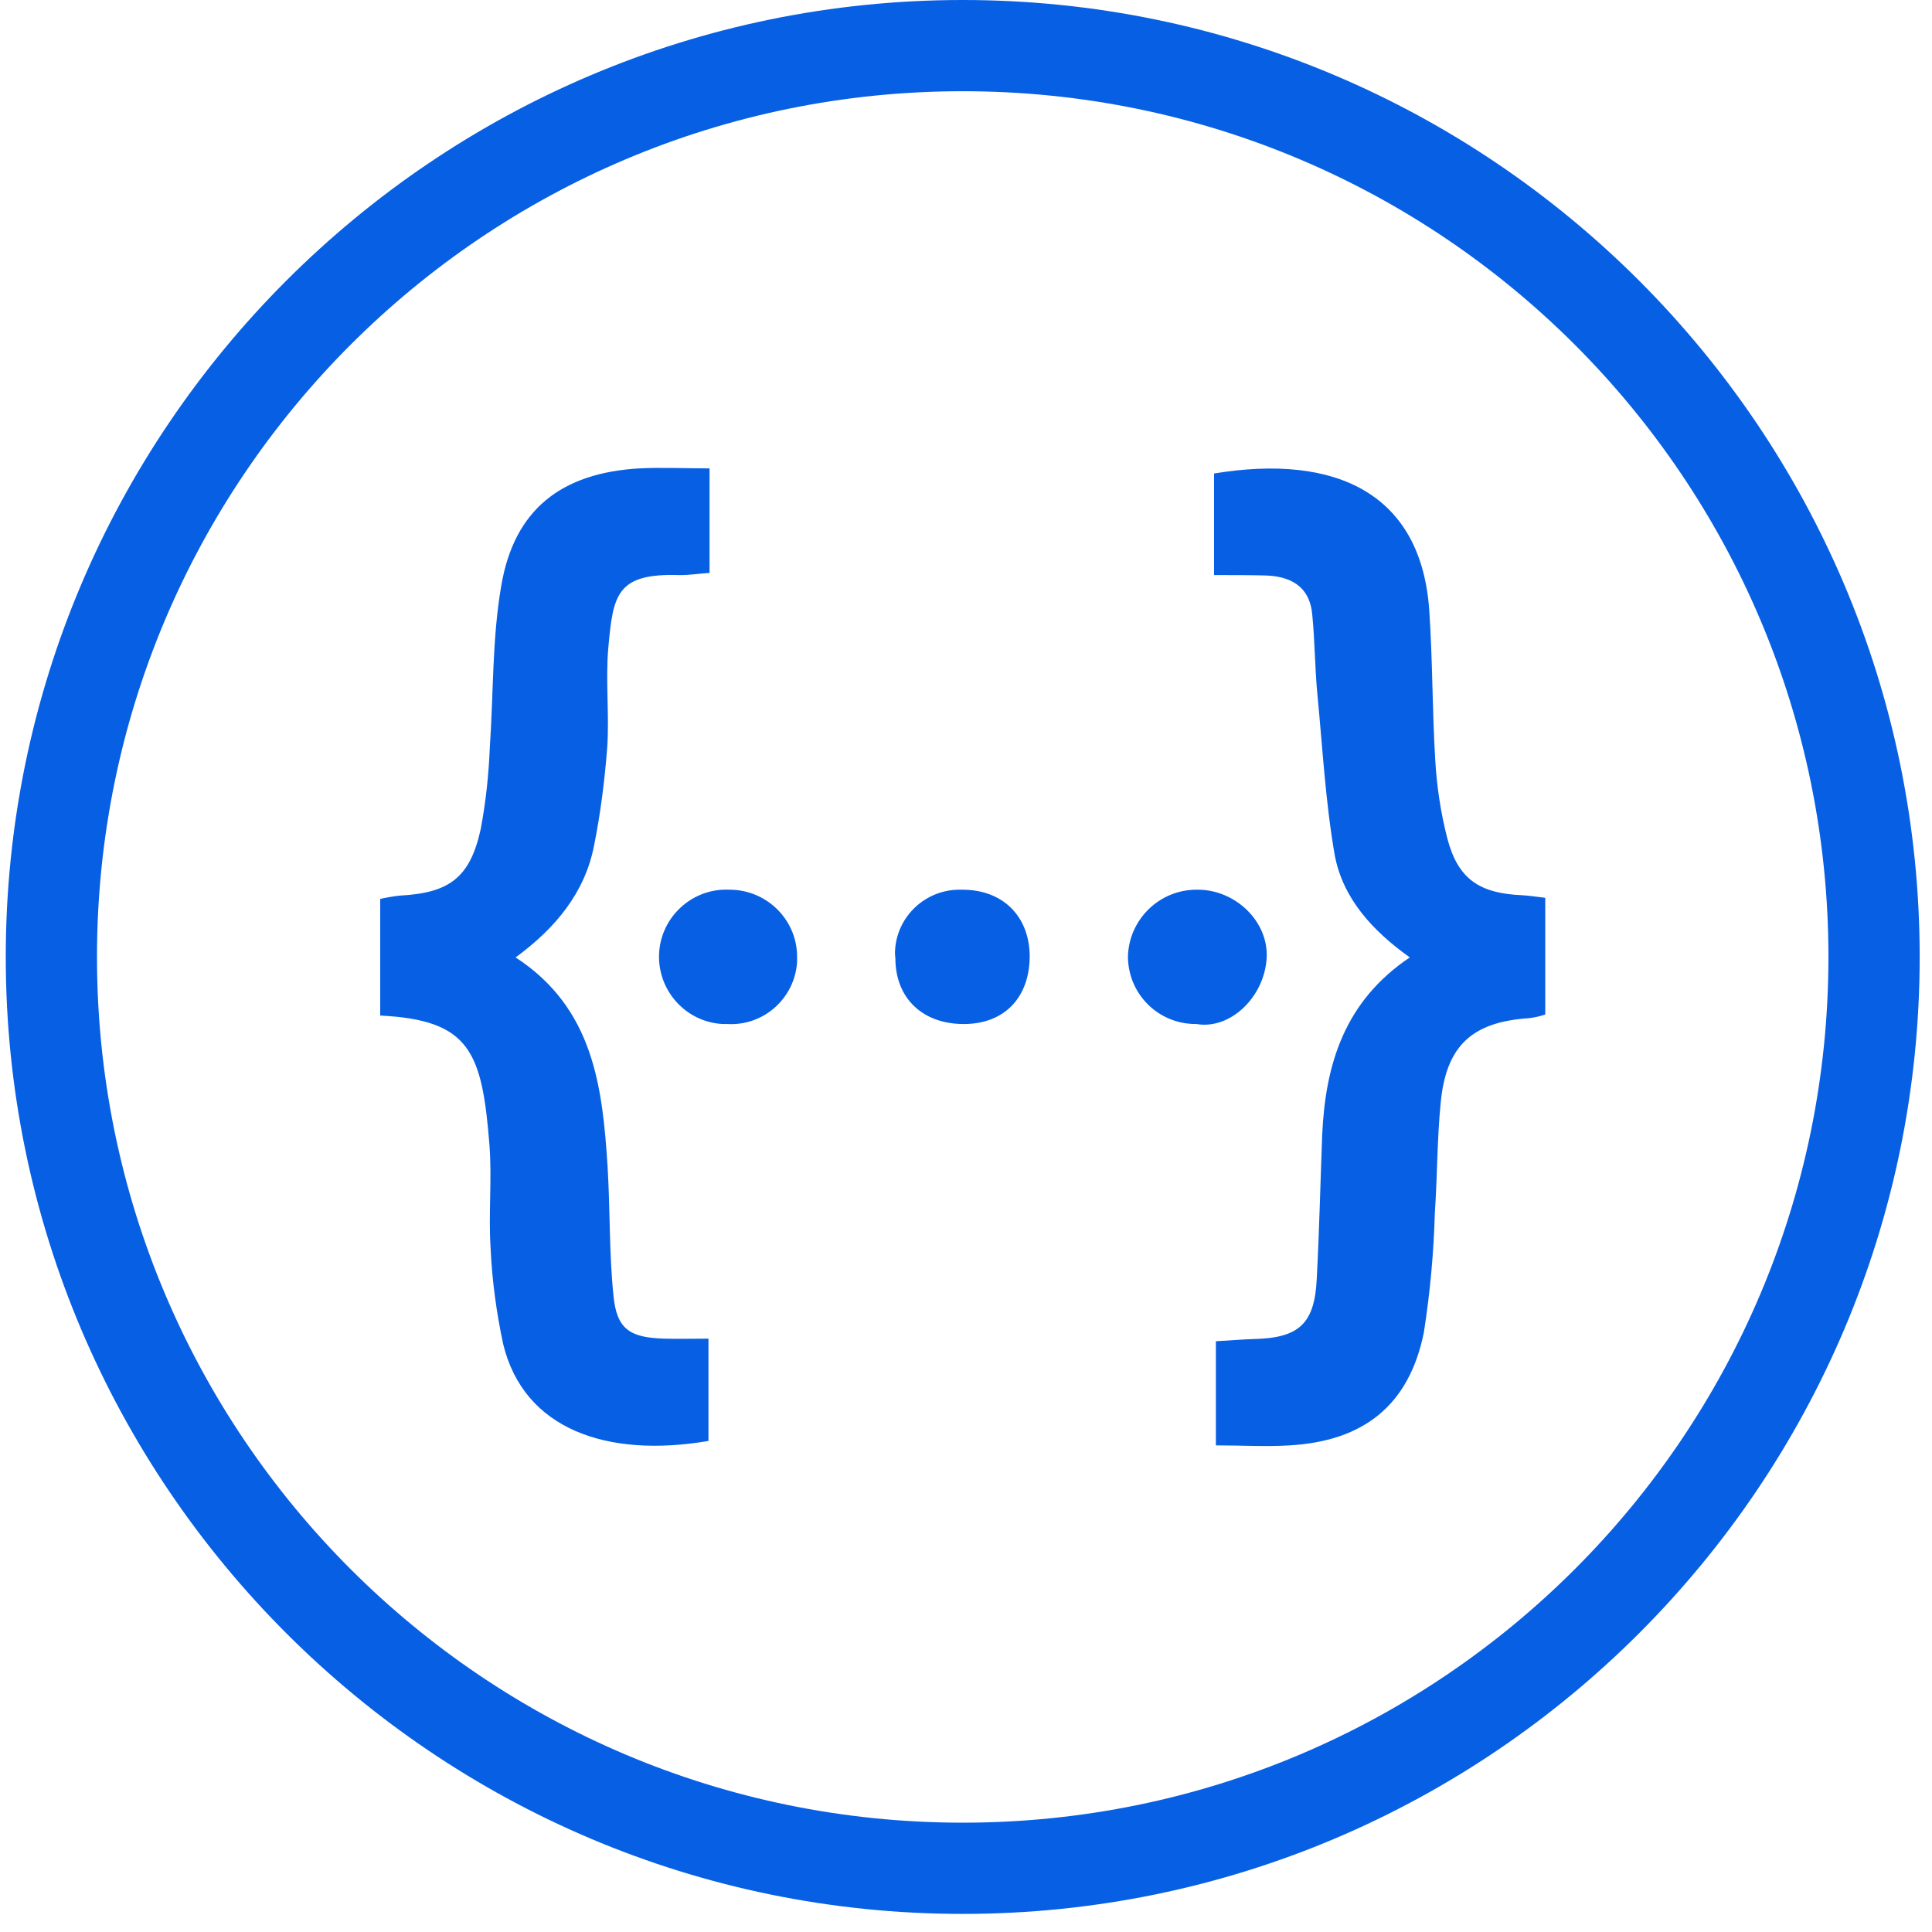 <svg width="101" height="101" xmlns="http://www.w3.org/2000/svg" xml:space="preserve" version="1.1">

 <g>
  <title>Layer 1</title>
  <g id="svg_15">
   <g id="svg_16">
    <path id="svg_17" fill="#075fe4" d="m50.328,4.769c24.996,0 45.258,20.262 45.258,45.258c0,24.995 -20.262,45.258 -45.258,45.258c-24.995,0 -45.258,-20.263 -45.258,-45.258c0,-24.995 20.263,-45.258 45.258,-45.258m0,-4.769c-27.585,0 -50.027,22.442 -50.027,50.027s22.442,50.027 50.027,50.027c27.585,0 50.028,-22.442 50.028,-50.027s-22.443,-50.027 -50.028,-50.027l0,0z" class="st2"/>
   </g>
  </g>
  <path id="svg_18" fill="#075fe4" d="m31.802,33.854c-0.154,1.712 0.057,3.482 -0.057,5.213c-0.135,1.732 -0.347,3.444 -0.693,5.156c-0.481,2.443 -2.001,4.29 -4.097,5.829c4.079,2.655 4.54,6.771 4.809,10.946c0.135,2.251 0.077,4.521 0.308,6.752c0.173,1.731 0.846,2.174 2.636,2.231c0.731,0.019 1.48,0 2.328,0l0,5.348c-5.29,0.904 -9.657,-0.596 -10.735,-5.078c-0.347,-1.635 -0.578,-3.309 -0.654,-5.002c-0.116,-1.789 0.076,-3.578 -0.058,-5.367c-0.385,-4.906 -1.02,-6.56 -5.713,-6.791l0,-6.098c0.346,-0.077 0.673,-0.135 1.019,-0.173c2.578,-0.135 3.674,-0.924 4.232,-3.463c0.27,-1.423 0.424,-2.866 0.481,-4.328c0.193,-2.789 0.116,-5.636 0.596,-8.406c0.673,-3.982 3.136,-5.906 7.234,-6.137c1.154,-0.058 2.328,0 3.655,0l0,5.464c-0.558,0.039 -1.039,0.115 -1.539,0.115c-3.328,-0.116 -3.502,1.019 -3.752,3.789zm6.406,12.658l-0.077,0c-1.924,-0.096 -3.578,1.404 -3.675,3.328c-0.096,1.943 1.404,3.598 3.328,3.693l0.231,0c1.905,0.116 3.539,-1.347 3.655,-3.251l0,-0.192c0.039,-1.943 -1.519,-3.539 -3.462,-3.578zm12.062,0c-1.866,-0.058 -3.425,1.404 -3.482,3.251c0,0.116 0,0.212 0.02,0.327c0,2.097 1.423,3.444 3.578,3.444c2.116,0 3.444,-1.385 3.444,-3.559c-0.02,-2.097 -1.425,-3.482 -3.56,-3.463zm12.351,0c-1.962,-0.039 -3.598,1.52 -3.655,3.482c0,1.962 1.577,3.539 3.539,3.539l0.039,0c1.77,0.308 3.559,-1.404 3.675,-3.462c0.095,-1.905 -1.636,-3.559 -3.598,-3.559zm16.948,0.288c-2.232,-0.096 -3.348,-0.846 -3.905,-2.963c-0.347,-1.346 -0.558,-2.751 -0.635,-4.136c-0.154,-2.578 -0.135,-5.175 -0.308,-7.753c-0.404,-6.117 -4.828,-8.252 -11.254,-7.195l0,5.31c1.019,0 1.808,0 2.597,0.019c1.366,0.019 2.405,0.539 2.539,2.059c0.135,1.385 0.135,2.789 0.27,4.194c0.27,2.79 0.423,5.617 0.904,8.368c0.424,2.27 1.982,3.963 3.924,5.348c-3.404,2.289 -4.405,5.559 -4.578,9.234c-0.096,2.52 -0.154,5.059 -0.288,7.599c-0.116,2.308 -0.923,3.058 -3.251,3.116c-0.654,0.019 -1.289,0.077 -2.02,0.116l0,5.444c1.366,0 2.616,0.077 3.866,0c3.886,-0.231 6.233,-2.116 7.003,-5.887c0.327,-2.078 0.519,-4.174 0.577,-6.271c0.134,-1.924 0.116,-3.867 0.308,-5.771c0.288,-2.982 1.654,-4.213 4.636,-4.405c0.289,-0.039 0.558,-0.096 0.828,-0.192l0,-6.099c-0.501,-0.058 -0.848,-0.115 -1.213,-0.135z" class="st2"/>
 </g>
</svg>